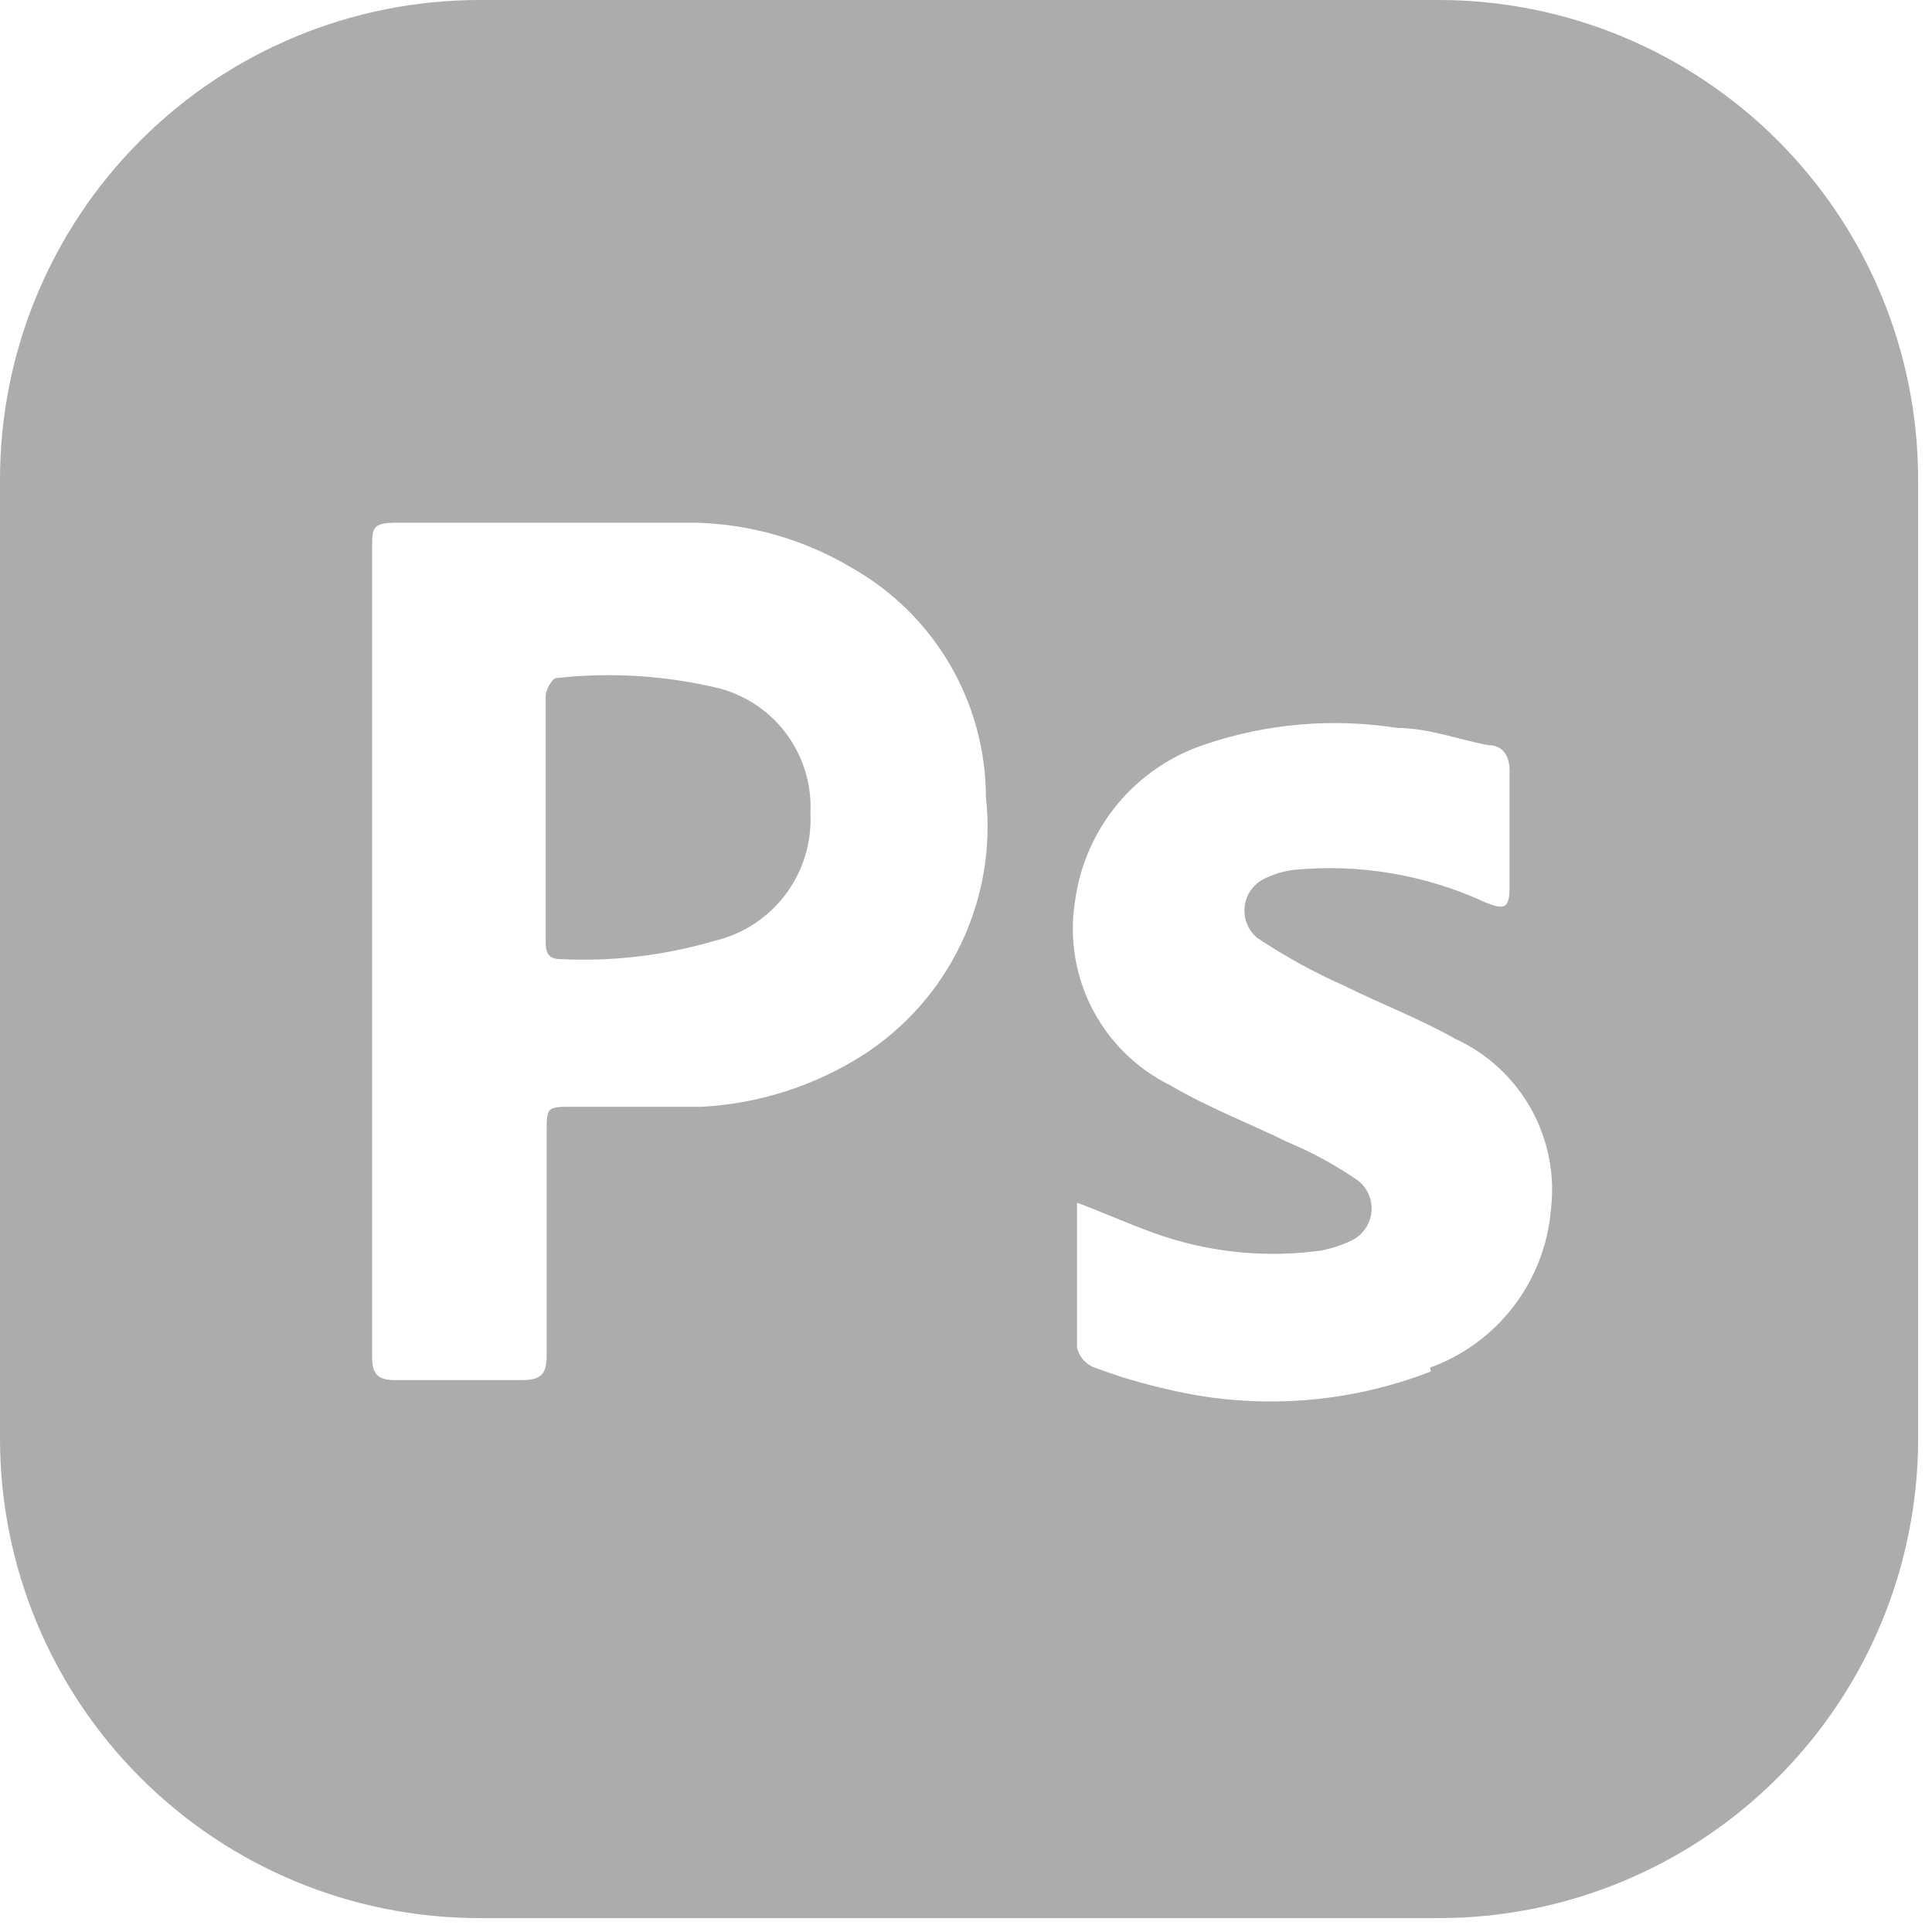 <svg width="38" height="38" viewBox="0 0 38 38" fill="none" xmlns="http://www.w3.org/2000/svg">
<path d="M15.94 15.996C15.968 16.569 15.795 17.134 15.451 17.592C15.106 18.051 14.612 18.374 14.053 18.505C13.069 18.795 12.042 18.916 11.016 18.864C10.752 18.864 10.733 18.694 10.733 18.505V13.695C10.733 13.563 10.865 13.337 10.941 13.337C12.02 13.216 13.112 13.287 14.167 13.544C14.697 13.69 15.162 14.012 15.485 14.458C15.807 14.904 15.968 15.447 15.94 15.996Z" fill="#ACACAC"/>
<path d="M28.296 0H9.432C6.93 0 4.531 0.994 2.763 2.763C0.994 4.531 0 6.93 0 9.432V28.296C0 30.797 0.994 33.196 2.763 34.965C4.531 36.734 6.93 37.727 9.432 37.727H28.296C30.797 37.727 33.196 36.734 34.965 34.965C36.734 33.196 37.727 30.797 37.727 28.296V9.432C37.727 6.93 36.734 4.531 34.965 2.763C33.196 0.994 30.797 0 28.296 0ZM16.977 20.75C16.026 21.356 14.934 21.707 13.808 21.769H11.28C10.752 21.769 10.752 21.769 10.752 22.278V26.654C10.752 27.032 10.639 27.145 10.262 27.145H7.772C7.413 27.145 7.319 27.013 7.319 26.673V10.771C7.319 10.394 7.319 10.281 7.791 10.281H13.695C14.773 10.31 15.825 10.615 16.751 11.167C17.551 11.618 18.216 12.273 18.68 13.065C19.144 13.857 19.39 14.758 19.392 15.676C19.501 16.662 19.333 17.66 18.906 18.556C18.48 19.453 17.812 20.212 16.977 20.75ZM28.145 26.975C26.503 27.612 24.708 27.737 22.995 27.333C22.482 27.22 21.976 27.069 21.486 26.881C21.41 26.845 21.343 26.793 21.291 26.727C21.238 26.662 21.202 26.585 21.184 26.503V23.655C21.788 23.881 22.353 24.145 22.938 24.334C23.918 24.647 24.956 24.738 25.975 24.598C26.177 24.561 26.375 24.498 26.56 24.41C26.671 24.361 26.767 24.285 26.839 24.188C26.911 24.092 26.957 23.978 26.972 23.858C26.988 23.738 26.971 23.617 26.926 23.505C26.88 23.393 26.806 23.296 26.711 23.221C26.279 22.922 25.818 22.669 25.334 22.467C24.561 22.089 23.768 21.788 23.032 21.354C22.368 21.03 21.826 20.502 21.486 19.846C21.146 19.19 21.027 18.442 21.146 17.713C21.242 17.011 21.534 16.351 21.987 15.807C22.441 15.263 23.038 14.858 23.712 14.638C24.925 14.229 26.219 14.119 27.484 14.318C28.088 14.318 28.673 14.544 29.276 14.657C29.597 14.657 29.71 14.921 29.691 15.242V17.449C29.691 17.864 29.597 17.902 29.22 17.751C28.042 17.205 26.739 16.984 25.447 17.109C25.264 17.131 25.086 17.182 24.919 17.26C24.806 17.305 24.706 17.378 24.63 17.473C24.554 17.567 24.504 17.68 24.485 17.8C24.466 17.921 24.478 18.044 24.521 18.157C24.564 18.271 24.636 18.371 24.73 18.449C25.275 18.811 25.849 19.128 26.447 19.392C27.164 19.75 27.918 20.033 28.616 20.429C29.25 20.718 29.774 21.201 30.113 21.808C30.453 22.416 30.589 23.116 30.503 23.806C30.443 24.495 30.187 25.152 29.766 25.7C29.345 26.248 28.776 26.665 28.126 26.899L28.145 26.975Z" fill="#ACACAC"/>
</svg>
